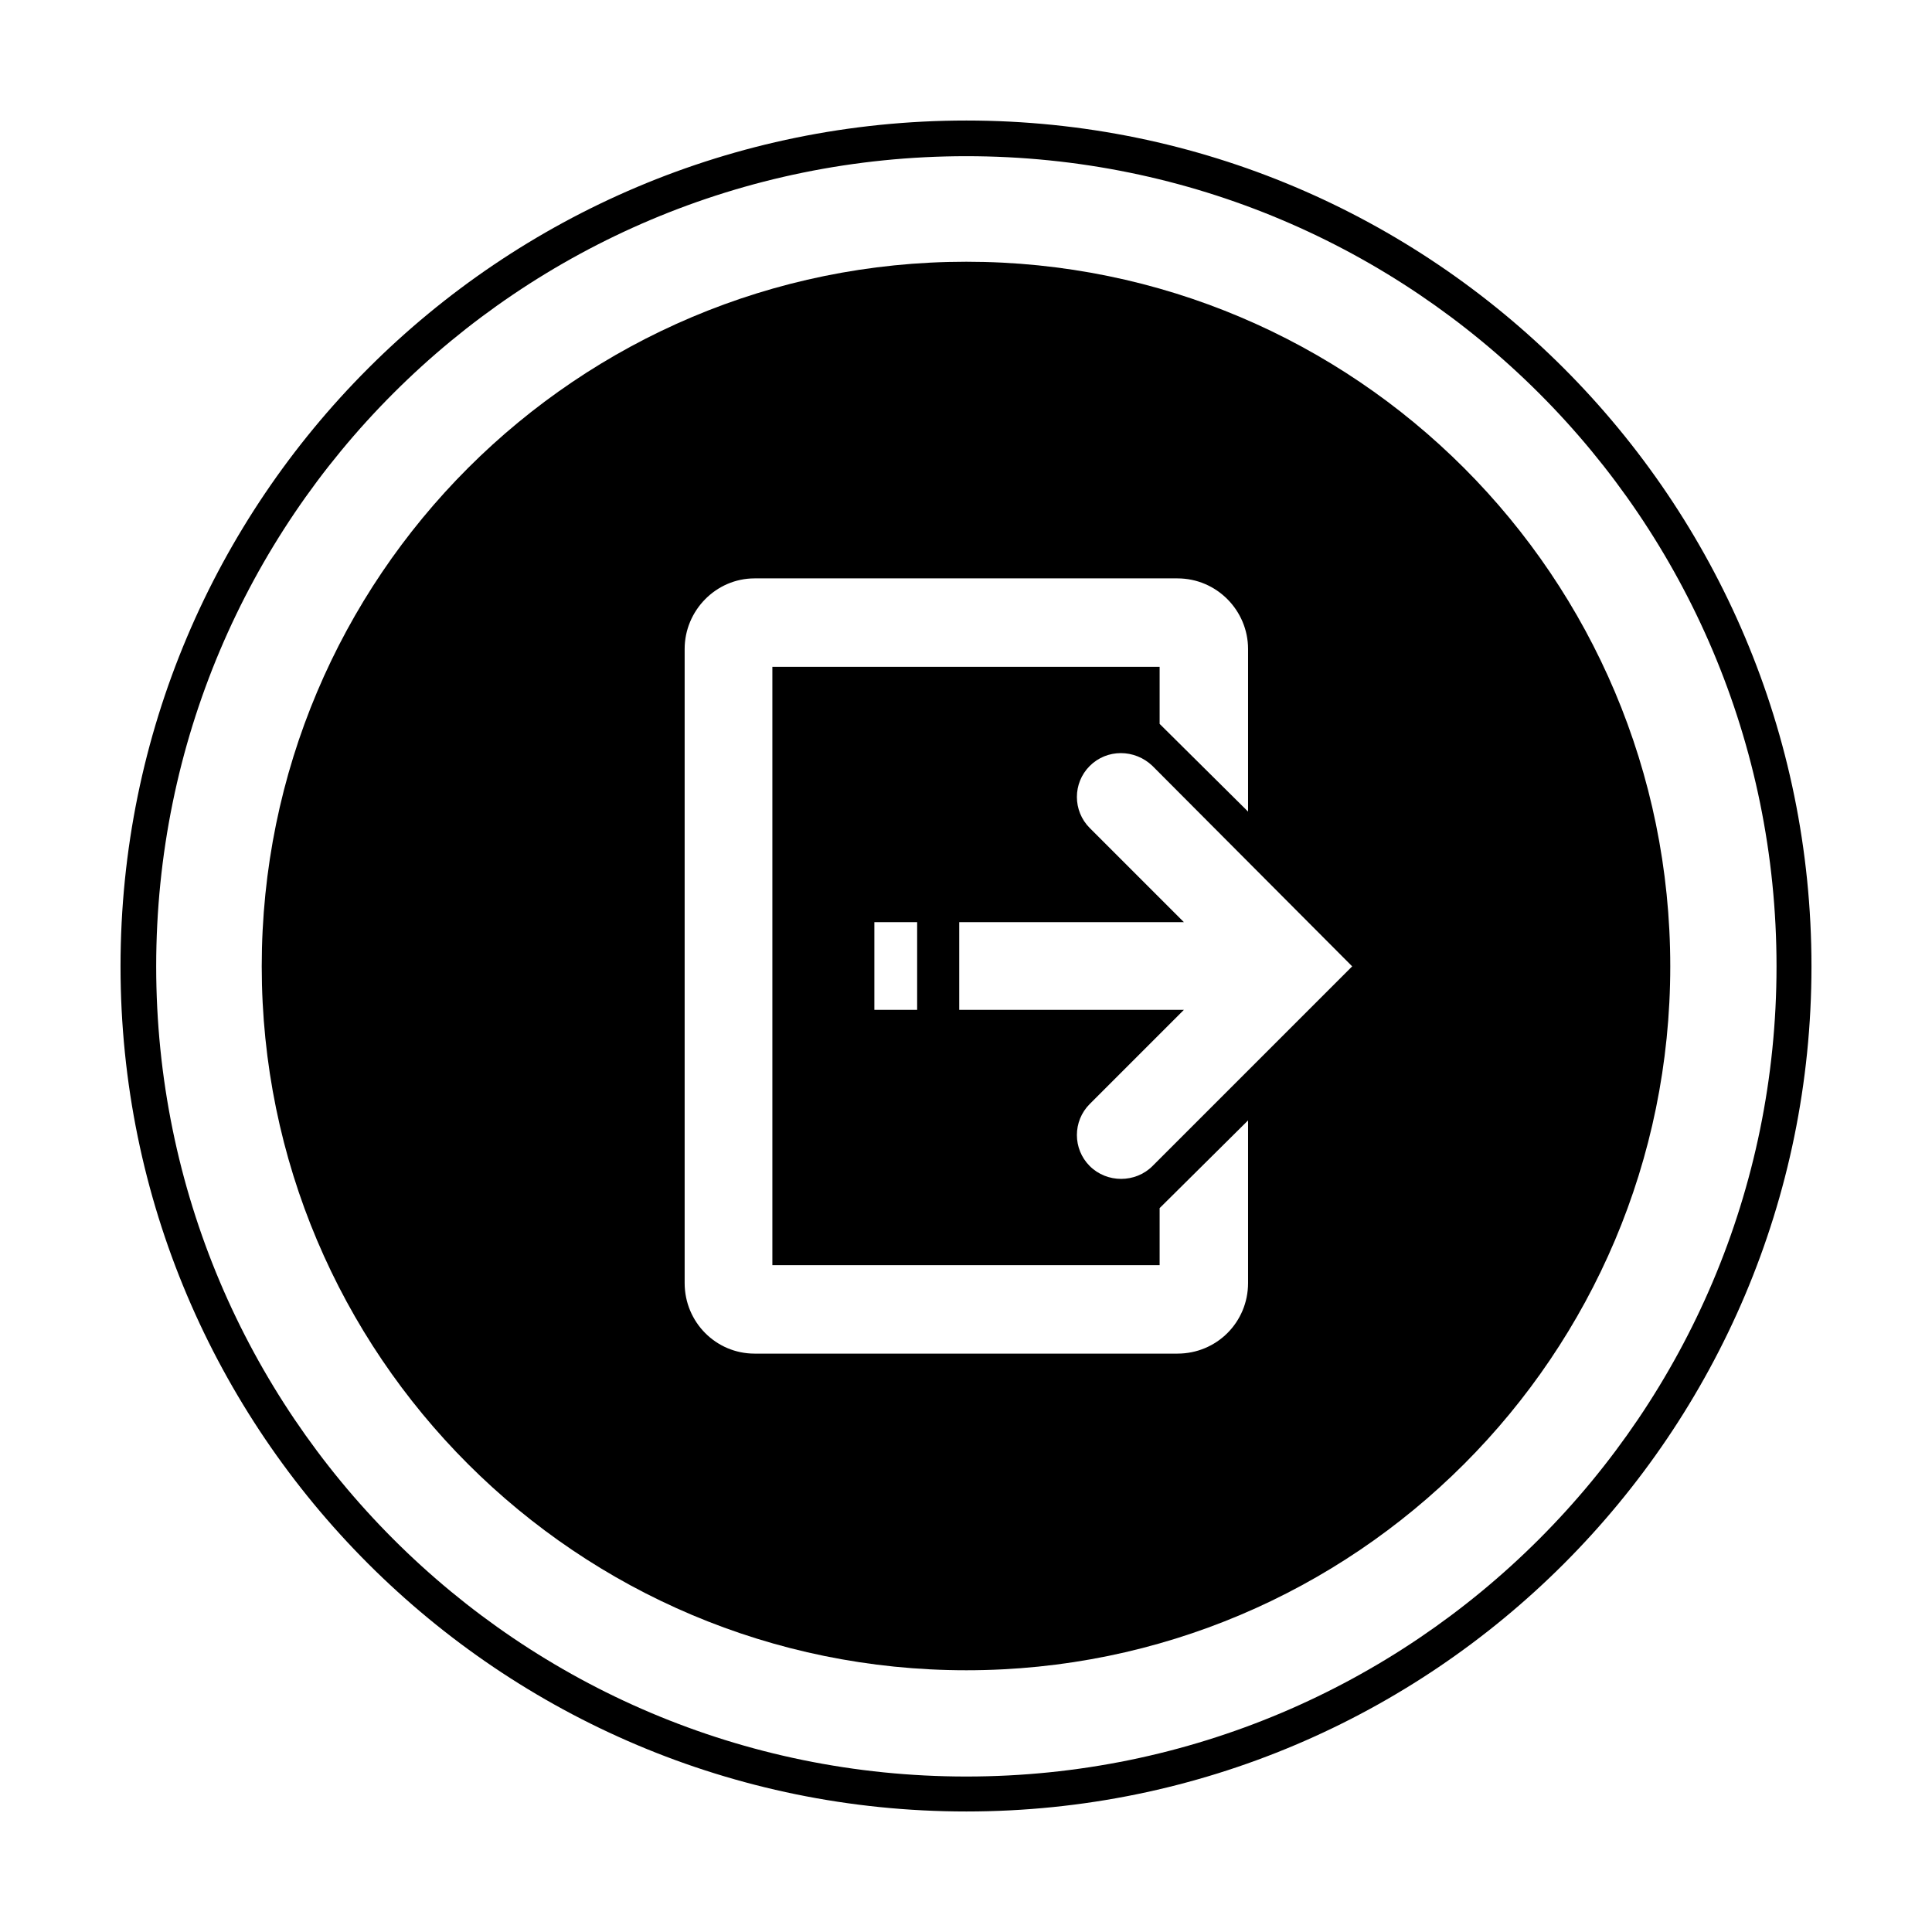 <?xml version="1.0" encoding="UTF-8"?>
<!DOCTYPE svg PUBLIC "-//W3C//DTD SVG 1.1//EN" "http://www.w3.org/Graphics/SVG/1.1/DTD/svg11.dtd">
<!-- Creator: CorelDRAW X7 -->
<svg xmlns="http://www.w3.org/2000/svg" xml:space="preserve" width="27.093mm" height="27.093mm" version="1.1" style="shape-rendering:geometricPrecision; text-rendering:geometricPrecision; image-rendering:optimizeQuality; fill-rule:evenodd; clip-rule:evenodd"
viewBox="0 0 2709 2709"
 xmlns:xlink="http://www.w3.org/1999/xlink">
 <defs>
  <style type="text/css">
   <![CDATA[
    .fil0 {fill:black}
    .fil1 {fill:black}
   ]]>
  </style>
 </defs>
 <g id="Camada_x0020_1">
  <path class="fil0" d="M2540 1355c0,654 -531,1185 -1185,1185 -655,0 -1186,-531 -1186,-1185 0,-655 531,-1186 1186,-1186 654,0 1185,531 1185,1186zm-1185 -1136c-628,0 -1136,508 -1136,1136 0,627 508,1136 1136,1136 627,0 1136,-509 1136,-1136 0,-628 -509,-1136 -1136,-1136z"/>
  <path class="fil1" d="M2342 1355c0,-546 -442,-988 -987,-988 -546,0 -988,442 -988,988 0,545 442,987 988,987 545,0 987,-442 987,-987zm-592 216l0 228c0,55 -44,99 -99,99l-593 0c-54,0 -98,-44 -98,-99l0 -889c0,-54 44,-99 98,-99l593 0c55,0 99,45 99,99l0 228 -124 -123 0 -80 -543 0 0 839 543 0 0 -80 124 -123 0 0zm-134 -497c-25,-24 -64,-24 -88,0 -24,24 -24,63 0,87l132 132 -315 0 0 123 315 0 -132 132c-24,24 -24,63 0,87 12,12 28,18 44,18 16,0 32,-6 44,-18l280 -280 -280 -281 0 0zm-390 342l60 0 0 -123 -60 0 0 123z"/>
 </g>
</svg>

